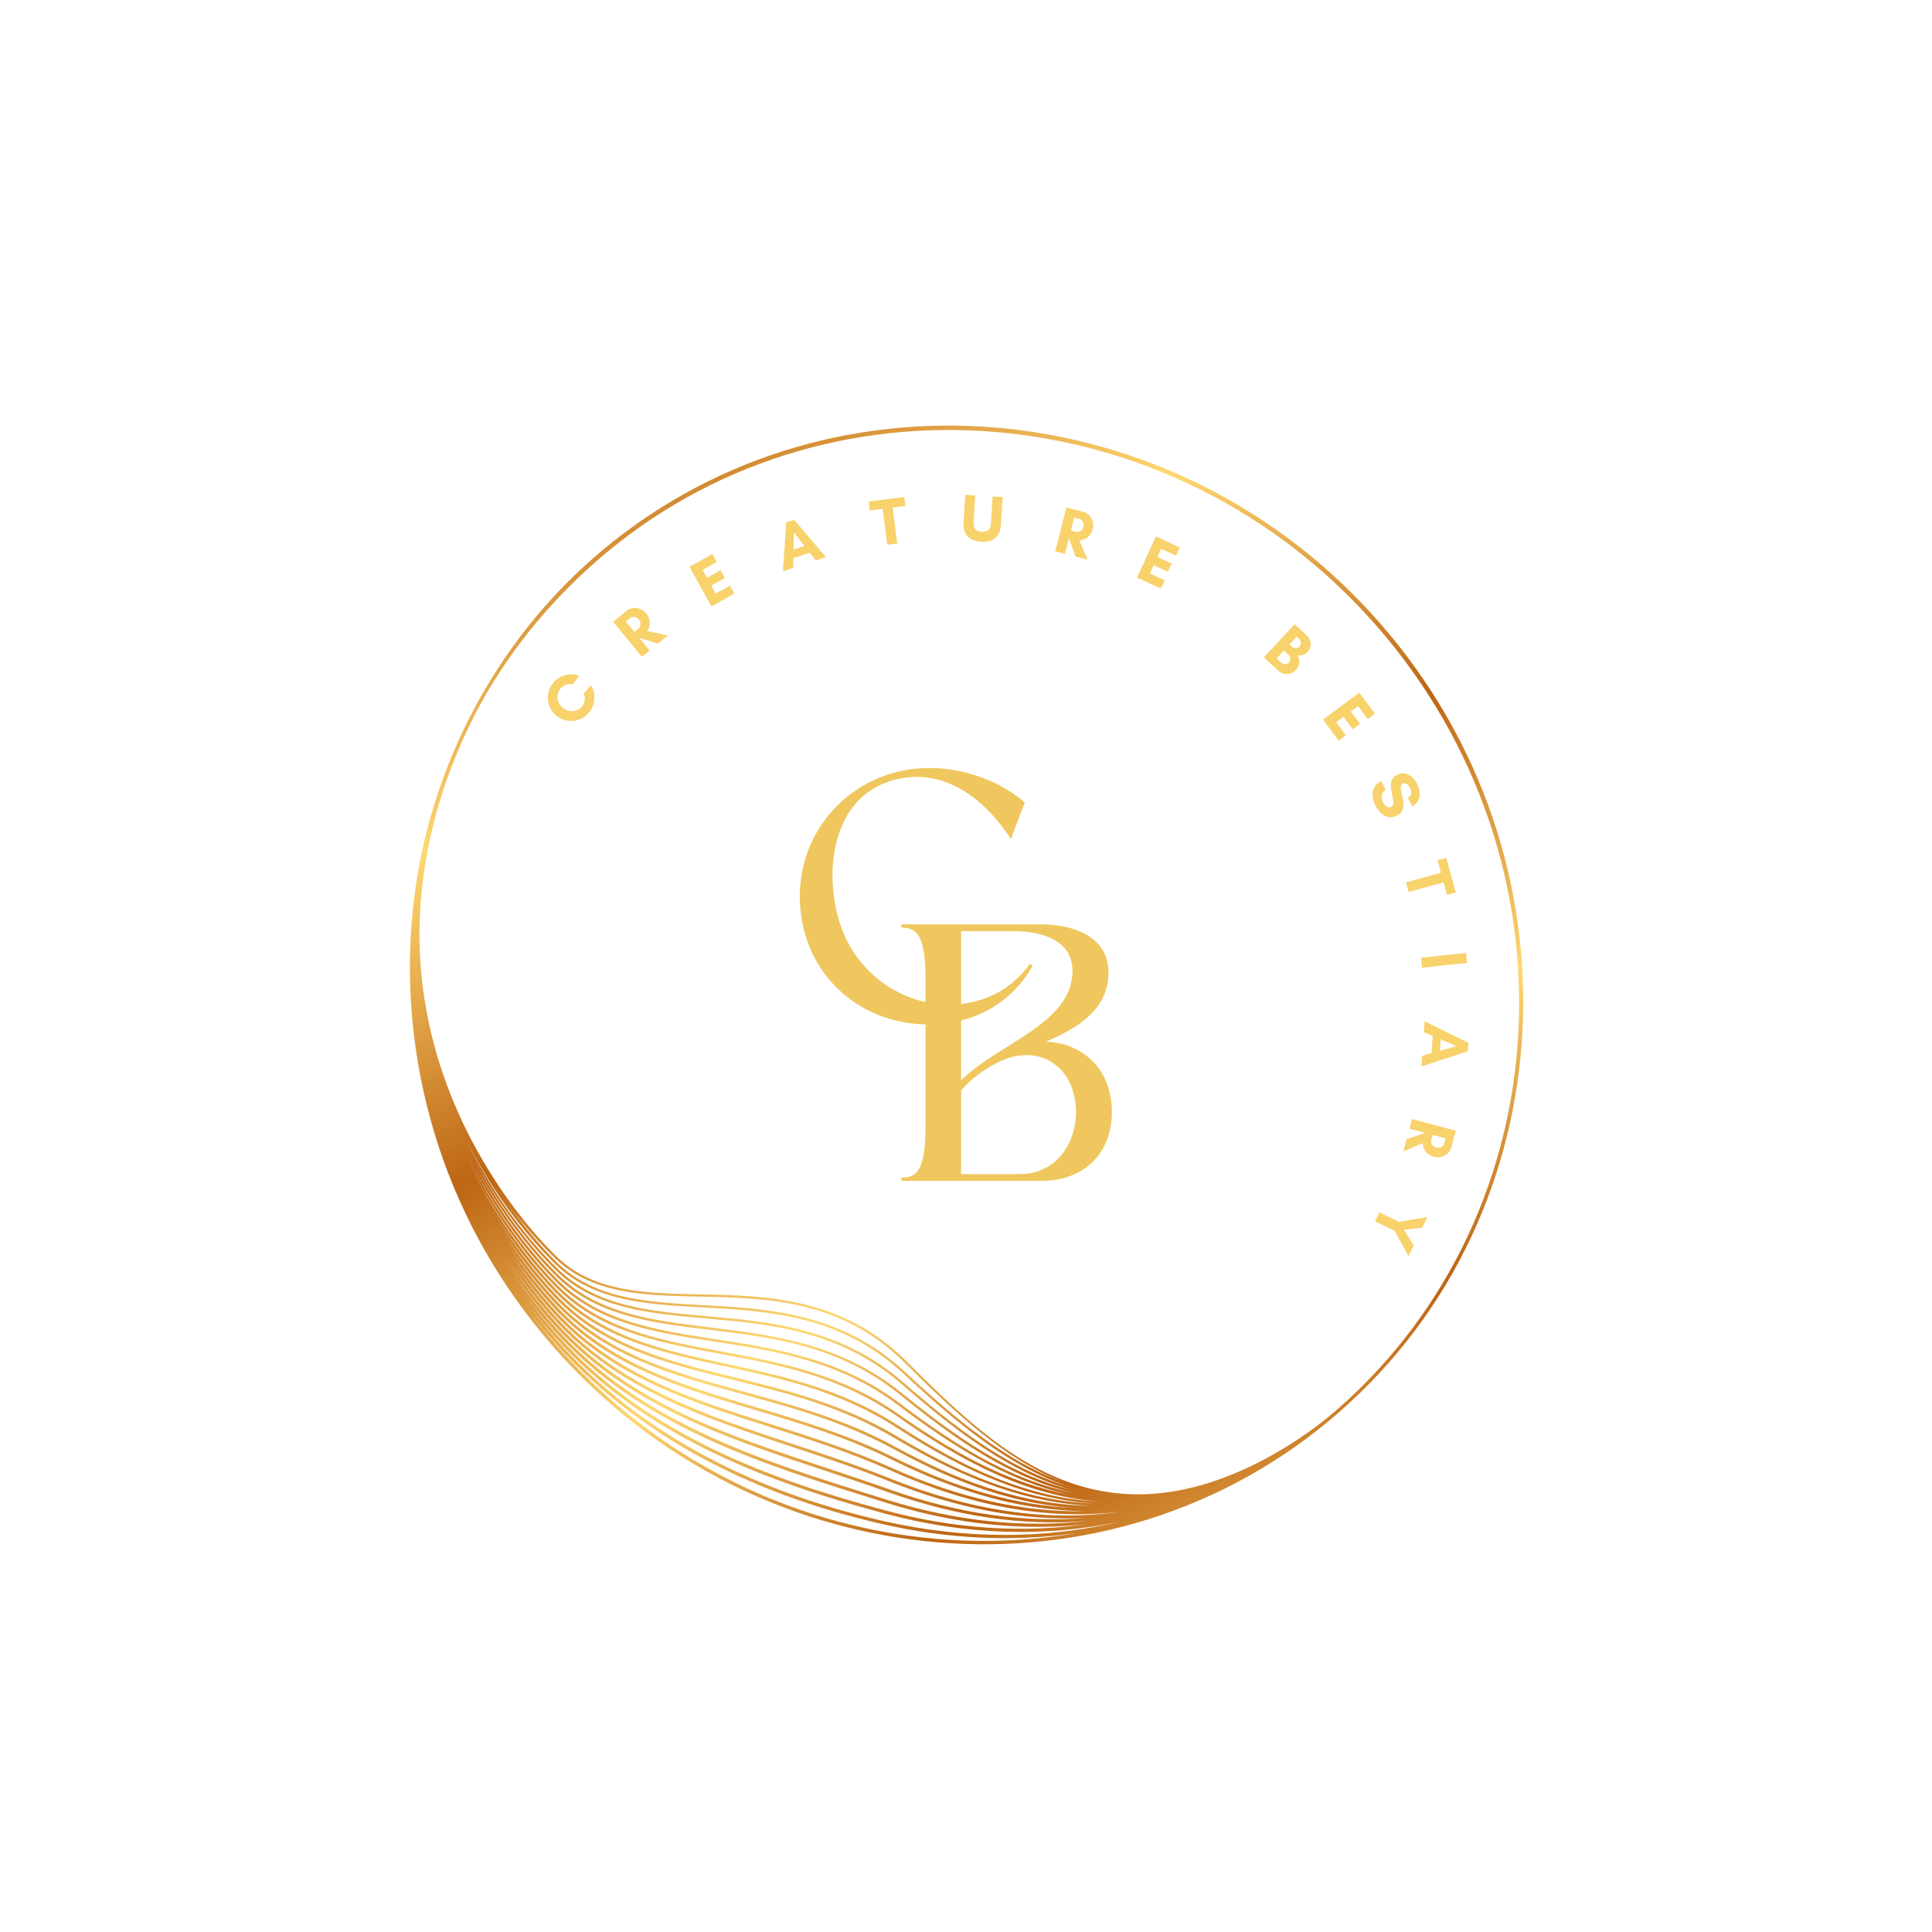 <svg xmlns="http://www.w3.org/2000/svg" xmlns:xlink="http://www.w3.org/1999/xlink" width="500" zoomAndPan="magnify" viewBox="0 0 375 375" height="500" preserveAspectRatio="xMidYMid meet" version="1.0"><defs><g/><clipPath id="2ae7ac2770"><path d="M 79 82 L 296 82 L 296 300 L 79 300 Z M 79 82 " clip-rule="nonzero"/></clipPath><clipPath id="c0b64b5e33"><path d="M 233.078 44.781 L 332.684 240.664 L 142.152 337.547 L 42.547 141.668 Z M 233.078 44.781 " clip-rule="nonzero"/></clipPath><clipPath id="7ba7e77b79"><path d="M 233.078 44.781 L 332.684 240.664 L 142.152 337.547 L 42.547 141.668 Z M 233.078 44.781 " clip-rule="nonzero"/></clipPath><clipPath id="0f7e3364bf"><path d="M 233.078 44.781 L 332.684 240.664 L 142.152 337.547 L 42.547 141.668 Z M 233.078 44.781 " clip-rule="nonzero"/></clipPath><clipPath id="d1c39664b6"><path d="M 267.852 120.949 C 227.891 75.246 159.375 69.598 115.125 108.348 C 105.566 116.719 97.812 126.676 91.891 137.848 L 92.172 137.996 L 91.891 137.848 C 81.742 156.98 77.746 178.715 80.324 200.699 C 82.961 223.172 92.332 244.176 107.43 261.441 C 147.359 307.098 215.805 312.746 260.008 274.031 C 304.258 235.277 307.816 166.648 267.852 120.949 Z M 103.613 240.93 C 105.305 242.863 106.781 244.375 107.895 245.453 C 115.305 252.625 125.547 253.18 136.391 253.766 C 148.914 254.445 163.109 255.215 175.32 266.586 C 185.66 276.215 195.812 284.645 207.289 288.484 C 195.652 285.012 185.414 277.109 175.34 268.332 C 163.191 257.754 149.309 256.535 137.059 255.457 C 126.066 254.492 115.684 253.582 108.18 246.195 C 101.488 239.605 95.195 231.059 90.387 221.051 C 94.727 229.812 99.73 236.492 103.613 240.93 Z M 98.871 234.07 C 100.387 236.109 101.855 237.906 103.195 239.438 C 105.078 241.59 106.719 243.242 107.922 244.387 C 115.152 251.246 125.203 251.453 135.844 251.668 C 148.691 251.93 163.254 252.223 175.598 264.492 C 185.73 274.566 195.133 283.301 206.34 287.66 C 195.363 283.695 185.578 275.539 175.617 266.262 C 163.289 254.777 149.008 254.008 136.41 253.324 C 125.652 252.742 115.492 252.195 108.199 245.137 C 106.961 243.938 103.199 240.125 98.871 234.07 Z M 175.059 270.406 C 163.137 260.719 149.68 259.086 137.809 257.648 C 126.543 256.285 115.902 254.992 108.164 247.25 C 102.137 241.227 96.449 233.594 91.863 224.758 C 95.977 232.469 100.488 238.387 103.996 242.395 C 105.512 244.129 106.84 245.508 107.863 246.516 C 115.48 254.016 125.945 254.934 137.02 255.91 C 149.199 256.98 163.004 258.191 175.043 268.672 C 185.391 277.688 195.914 285.789 207.934 289.16 C 195.73 286.156 185.113 278.57 175.059 270.402 Z M 208.328 289.754 C 195.637 287.195 184.699 279.973 174.777 272.477 C 163.133 263.68 150.703 261.766 138.68 259.91 C 127.098 258.129 116.156 256.441 108.141 248.312 C 102.129 242.211 96.461 234.52 91.879 225.645 C 96.129 233.664 100.793 239.781 104.348 243.844 C 105.695 245.391 106.891 246.641 107.836 247.586 C 115.691 255.441 126.41 256.742 137.754 258.117 C 150.141 259.617 162.949 261.172 174.766 270.77 C 185.016 279.098 195.844 286.82 208.332 289.758 Z M 104.473 245.062 C 105.555 246.301 106.668 247.496 107.797 248.648 C 115.926 256.891 126.945 258.59 138.609 260.387 C 150.57 262.23 162.945 264.137 174.484 272.859 C 183.766 279.875 194.809 287.234 207.355 290.066 C 195.422 287.801 184.641 281.66 174.492 274.551 C 163.199 266.637 151.258 264.414 139.711 262.262 C 127.746 260.035 116.445 257.934 108.121 249.371 C 101.531 242.602 95.34 233.941 90.555 223.895 C 94.32 231.641 99.055 238.871 104.473 245.066 Z M 104.77 246.457 C 105.746 247.574 106.746 248.664 107.77 249.711 C 116.207 258.387 127.582 260.504 139.625 262.746 C 151.121 264.887 163.004 267.102 174.211 274.953 C 183.969 281.789 197.074 289.828 211.957 291.34 C 212.633 291.41 213.312 291.449 213.988 291.488 C 199.312 290.984 186.336 284.465 174.215 276.617 C 163.348 269.582 151.961 267.113 140.949 264.723 C 128.531 262.023 116.801 259.48 108.105 250.426 C 101.672 243.727 95.617 235.227 90.871 225.402 C 94.652 233.098 99.371 240.281 104.773 246.457 Z M 105.984 253.227 C 106.523 253.84 107.066 254.441 107.613 255.043 C 118.855 267.258 133.754 271.992 149.527 277 C 157.188 279.43 165.113 281.945 172.844 285.418 C 188.453 292.422 203.254 295.098 217.441 293.434 C 203.289 295.445 188.473 293.289 172.785 286.98 C 166.504 284.453 160.102 282.336 153.906 280.293 C 136.605 274.578 120.266 269.18 108.004 255.727 C 105.211 252.664 102.555 249.316 100.062 245.746 C 101.926 248.344 103.898 250.844 105.98 253.23 Z M 99.551 244.004 C 101.488 246.738 103.551 249.359 105.734 251.855 C 106.359 252.574 107 253.281 107.645 253.977 C 118.051 265.18 131.855 269.285 146.473 273.645 C 155.242 276.254 164.312 278.953 173.117 283.324 C 186.332 289.887 198.789 293.219 210.793 293.32 C 198.715 293.594 186.184 290.789 173.074 284.91 C 165.309 281.426 157.371 278.902 149.695 276.469 C 133.996 271.484 119.168 266.777 108.027 254.668 C 105.031 251.41 102.191 247.844 99.551 244.008 Z M 104.93 247.715 C 105.848 248.762 106.781 249.785 107.738 250.781 C 116.539 259.945 128.344 262.508 140.84 265.219 C 151.809 267.602 163.148 270.062 173.938 277.047 C 188.527 286.492 200.395 291.059 212.402 291.84 C 198.008 291.332 185.281 285.457 173.93 278.691 C 163.59 272.531 152.84 269.883 142.445 267.32 C 129.469 264.125 117.219 261.105 108.086 251.488 C 103.781 246.953 99.652 241.613 95.969 235.625 C 98.66 239.922 101.66 243.977 104.93 247.719 Z M 105.207 249.102 C 106.023 250.035 106.859 250.953 107.707 251.844 C 116.941 261.574 129.27 264.609 142.316 267.828 C 152.676 270.379 163.387 273.02 173.66 279.141 C 187.836 287.582 200.059 291.77 212.031 292.297 C 197.352 292.105 184.484 286.676 173.645 280.762 C 163.965 275.48 153.961 272.746 144.289 270.098 C 130.625 266.359 117.719 262.828 108.066 252.547 C 104.387 248.633 100.938 244.242 97.812 239.449 C 100.094 242.84 102.559 246.074 105.207 249.105 Z M 105.477 250.48 C 106.195 251.305 106.93 252.113 107.676 252.91 C 117.43 263.301 130.406 266.852 144.148 270.609 C 153.793 273.25 163.762 275.98 173.391 281.23 C 183.441 286.711 195.219 291.785 208.559 292.703 C 197.324 292.234 185.672 288.945 173.359 282.832 C 164.512 278.441 155.422 275.734 146.633 273.113 C 132.09 268.785 118.355 264.691 108.051 253.602 C 104.832 250.141 101.801 246.309 99 242.18 C 101.023 245.074 103.18 247.855 105.48 250.48 Z M 106.234 254.594 C 106.68 255.102 107.129 255.605 107.586 256.105 C 119.949 269.672 136.355 275.094 153.727 280.832 C 159.914 282.871 166.309 284.984 172.574 287.508 C 185.965 292.891 198.73 295.266 210.992 294.629 C 198.648 295.641 185.797 293.789 172.504 289.043 C 168.371 287.57 164.168 286.176 160.105 284.824 C 140.438 278.301 121.867 272.137 107.992 256.777 C 104.219 252.598 100.836 248.156 97.832 243.52 C 100.395 247.406 103.199 251.113 106.238 254.59 Z M 106.477 255.961 C 106.832 256.367 107.195 256.773 107.555 257.172 C 121.535 272.648 140.18 278.836 159.918 285.387 C 163.98 286.734 168.18 288.129 172.305 289.602 C 185.711 294.383 198.664 296.246 211.105 295.215 C 198.578 296.621 185.531 295.281 172.215 291.117 L 170.219 290.496 C 147.707 283.473 124.426 276.207 107.973 257.84 C 107.695 257.527 107.422 257.219 107.145 256.902 C 104.223 253.562 101.551 250.062 99.102 246.445 C 101.387 249.762 103.844 252.953 106.48 255.965 Z M 106.676 257.281 C 106.957 257.602 107.238 257.926 107.523 258.242 C 124.086 276.738 147.445 284.023 170.039 291.074 L 172.035 291.695 C 185.434 295.883 198.555 297.234 211.16 295.82 C 198.465 297.613 185.242 296.777 171.922 293.191 C 150.145 287.336 125.52 278.68 107.949 258.898 C 107.762 258.688 107.586 258.484 107.398 258.273 C 105.418 256.008 103.551 253.668 101.785 251.27 C 103.34 253.324 104.969 255.332 106.672 257.281 Z M 107.918 261.016 C 105.953 258.77 104.094 256.453 102.336 254.086 C 103.906 256.152 105.543 258.176 107.266 260.141 L 107.469 260.371 C 122.855 277.793 144.398 289.738 171.504 295.879 C 184.285 298.773 196.926 299.297 209.078 297.562 C 173.094 303.738 134.266 291.141 107.922 261.016 Z M 171.637 295.266 C 144.664 289.16 123.23 277.277 107.934 259.957 L 107.742 259.738 C 105.828 257.547 104.016 255.293 102.293 252.984 C 103.773 254.922 105.312 256.82 106.93 258.664 C 107.117 258.879 107.305 259.09 107.496 259.305 C 125.172 279.207 149.902 287.906 171.766 293.789 C 187.309 297.969 202.719 298.441 217.32 295.367 C 202.742 298.785 187.293 298.812 171.637 295.266 Z M 258.594 274.387 C 258.422 274.535 258.246 274.684 258.07 274.828 C 257.875 274.988 257.684 275.148 257.488 275.309 C 257.324 275.441 257.164 275.57 257 275.699 C 256.832 275.832 256.66 275.973 256.496 276.102 C 256.355 276.211 256.215 276.316 256.078 276.418 C 255.887 276.566 255.695 276.707 255.504 276.852 C 255.477 276.875 255.445 276.898 255.418 276.918 C 255.027 277.207 254.637 277.492 254.246 277.773 C 254.227 277.785 254.207 277.797 254.191 277.812 C 253.598 278.227 253.008 278.633 252.418 279.035 C 252.309 279.105 252.199 279.184 252.09 279.258 C 251.773 279.465 251.453 279.691 251.133 279.895 C 251.047 279.949 250.965 279.996 250.883 280.055 C 250.031 280.598 249.188 281.105 248.348 281.605 C 248.059 281.773 247.77 281.945 247.48 282.109 C 246.863 282.465 246.254 282.801 245.645 283.133 C 245.172 283.383 244.707 283.629 244.238 283.871 C 244.18 283.898 244.121 283.93 244.062 283.961 C 243.926 284.031 243.793 284.094 243.656 284.164 C 211.793 299.867 192.844 281.031 175.898 264.188 C 163.438 251.797 148.781 251.5 135.852 251.238 C 125.297 251.027 115.328 250.824 108.219 244.074 C 104.719 240.754 81.039 216.887 81.418 180.316 C 81.504 175.648 81.953 170.855 82.836 165.965 C 82.871 165.77 82.906 165.578 82.945 165.383 C 83.094 164.57 83.273 163.75 83.445 162.934 C 83.617 162.16 83.785 161.387 83.977 160.609 C 84.055 160.285 84.141 159.957 84.223 159.629 C 84.52 158.461 84.832 157.293 85.176 156.125 C 85.176 156.125 85.176 156.125 85.176 156.117 C 85.555 154.832 85.969 153.543 86.406 152.254 C 86.457 152.109 86.504 151.961 86.559 151.812 C 86.918 150.773 87.301 149.734 87.699 148.695 C 87.879 148.238 88.055 147.777 88.238 147.32 C 88.422 146.855 88.621 146.387 88.82 145.922 C 88.902 145.723 88.984 145.523 89.066 145.324 C 89.105 145.238 89.141 145.152 89.176 145.066 C 89.441 144.449 89.707 143.832 89.984 143.219 C 90.02 143.145 90.051 143.07 90.082 142.992 C 90.102 142.949 90.125 142.906 90.145 142.863 C 90.23 142.684 90.316 142.5 90.402 142.32 C 90.613 141.863 90.836 141.406 91.059 140.949 C 91.105 140.848 91.156 140.746 91.203 140.648 C 91.301 140.453 91.395 140.262 91.492 140.066 C 91.566 139.918 91.641 139.77 91.715 139.621 C 91.965 139.129 92.203 138.637 92.457 138.148 C 98.332 127.07 106.211 117.293 115.688 108.992 C 159.586 70.551 227.555 76.164 267.211 121.512 C 306.863 166.855 303.484 235.105 259.59 273.547 C 259.262 273.832 258.926 274.109 258.598 274.395 Z M 258.594 274.387 " clip-rule="nonzero"/></clipPath><linearGradient x1="-153.395" gradientTransform="matrix(0.143, 0.281, -0.28, 0.142, 233.045, 44.8)" y1="339.92" x2="866.379" gradientUnits="userSpaceOnUse" y2="339.92" id="a59ee66c4e"><stop stop-opacity="1" stop-color="rgb(74.1%, 39.6%, 7.5%)" offset="0"/><stop stop-opacity="1" stop-color="rgb(74.1%, 39.6%, 7.5%)" offset="0.062"/><stop stop-opacity="1" stop-color="rgb(74.1%, 39.6%, 7.5%)" offset="0.078"/><stop stop-opacity="1" stop-color="rgb(74.1%, 39.6%, 7.5%)" offset="0.086"/><stop stop-opacity="1" stop-color="rgb(74.277%, 39.908%, 7.751%)" offset="0.09"/><stop stop-opacity="1" stop-color="rgb(74.454%, 40.216%, 8.003%)" offset="0.094"/><stop stop-opacity="1" stop-color="rgb(75.011%, 41.188%, 8.795%)" offset="0.098"/><stop stop-opacity="1" stop-color="rgb(75.569%, 42.16%, 9.589%)" offset="0.102"/><stop stop-opacity="1" stop-color="rgb(76.128%, 43.132%, 10.382%)" offset="0.105"/><stop stop-opacity="1" stop-color="rgb(76.686%, 44.104%, 11.176%)" offset="0.109"/><stop stop-opacity="1" stop-color="rgb(77.245%, 45.076%, 11.967%)" offset="0.113"/><stop stop-opacity="1" stop-color="rgb(77.803%, 46.048%, 12.761%)" offset="0.117"/><stop stop-opacity="1" stop-color="rgb(78.36%, 47.02%, 13.553%)" offset="0.121"/><stop stop-opacity="1" stop-color="rgb(78.918%, 47.992%, 14.346%)" offset="0.125"/><stop stop-opacity="1" stop-color="rgb(79.477%, 48.964%, 15.14%)" offset="0.129"/><stop stop-opacity="1" stop-color="rgb(80.035%, 49.936%, 15.933%)" offset="0.133"/><stop stop-opacity="1" stop-color="rgb(80.592%, 50.906%, 16.725%)" offset="0.137"/><stop stop-opacity="1" stop-color="rgb(81.151%, 51.878%, 17.519%)" offset="0.141"/><stop stop-opacity="1" stop-color="rgb(81.709%, 52.85%, 18.312%)" offset="0.145"/><stop stop-opacity="1" stop-color="rgb(82.268%, 53.822%, 19.106%)" offset="0.148"/><stop stop-opacity="1" stop-color="rgb(82.825%, 54.794%, 19.897%)" offset="0.152"/><stop stop-opacity="1" stop-color="rgb(83.383%, 55.766%, 20.691%)" offset="0.156"/><stop stop-opacity="1" stop-color="rgb(83.942%, 56.738%, 21.484%)" offset="0.16"/><stop stop-opacity="1" stop-color="rgb(84.5%, 57.71%, 22.278%)" offset="0.164"/><stop stop-opacity="1" stop-color="rgb(85.059%, 58.682%, 23.07%)" offset="0.168"/><stop stop-opacity="1" stop-color="rgb(85.617%, 59.654%, 23.863%)" offset="0.172"/><stop stop-opacity="1" stop-color="rgb(86.174%, 60.626%, 24.657%)" offset="0.176"/><stop stop-opacity="1" stop-color="rgb(86.732%, 61.598%, 25.45%)" offset="0.18"/><stop stop-opacity="1" stop-color="rgb(87.291%, 62.57%, 26.242%)" offset="0.184"/><stop stop-opacity="1" stop-color="rgb(87.849%, 63.542%, 27.036%)" offset="0.188"/><stop stop-opacity="1" stop-color="rgb(88.406%, 64.514%, 27.827%)" offset="0.191"/><stop stop-opacity="1" stop-color="rgb(88.965%, 65.486%, 28.621%)" offset="0.195"/><stop stop-opacity="1" stop-color="rgb(89.523%, 66.457%, 29.414%)" offset="0.199"/><stop stop-opacity="1" stop-color="rgb(90.082%, 67.429%, 30.208%)" offset="0.203"/><stop stop-opacity="1" stop-color="rgb(90.639%, 68.401%, 31%)" offset="0.207"/><stop stop-opacity="1" stop-color="rgb(91.197%, 69.373%, 31.793%)" offset="0.211"/><stop stop-opacity="1" stop-color="rgb(91.756%, 70.345%, 32.587%)" offset="0.215"/><stop stop-opacity="1" stop-color="rgb(92.314%, 71.317%, 33.38%)" offset="0.219"/><stop stop-opacity="1" stop-color="rgb(92.873%, 72.289%, 34.172%)" offset="0.223"/><stop stop-opacity="1" stop-color="rgb(93.431%, 73.26%, 34.966%)" offset="0.227"/><stop stop-opacity="1" stop-color="rgb(93.988%, 74.232%, 35.759%)" offset="0.23"/><stop stop-opacity="1" stop-color="rgb(94.547%, 75.204%, 36.552%)" offset="0.234"/><stop stop-opacity="1" stop-color="rgb(95.105%, 76.176%, 37.344%)" offset="0.238"/><stop stop-opacity="1" stop-color="rgb(95.663%, 77.148%, 38.138%)" offset="0.242"/><stop stop-opacity="1" stop-color="rgb(96.22%, 78.12%, 38.931%)" offset="0.246"/><stop stop-opacity="1" stop-color="rgb(96.779%, 79.092%, 39.725%)" offset="0.25"/><stop stop-opacity="1" stop-color="rgb(97.337%, 80.064%, 40.517%)" offset="0.254"/><stop stop-opacity="1" stop-color="rgb(97.896%, 81.036%, 41.31%)" offset="0.258"/><stop stop-opacity="1" stop-color="rgb(98.453%, 82.008%, 42.102%)" offset="0.262"/><stop stop-opacity="1" stop-color="rgb(99.011%, 82.98%, 42.896%)" offset="0.266"/><stop stop-opacity="1" stop-color="rgb(99.443%, 83.733%, 43.509%)" offset="0.27"/><stop stop-opacity="1" stop-color="rgb(99.876%, 84.485%, 44.124%)" offset="0.273"/><stop stop-opacity="1" stop-color="rgb(99.344%, 83.557%, 43.367%)" offset="0.277"/><stop stop-opacity="1" stop-color="rgb(98.811%, 82.629%, 42.61%)" offset="0.281"/><stop stop-opacity="1" stop-color="rgb(98.277%, 81.702%, 41.853%)" offset="0.285"/><stop stop-opacity="1" stop-color="rgb(97.745%, 80.774%, 41.096%)" offset="0.289"/><stop stop-opacity="1" stop-color="rgb(97.212%, 79.846%, 40.34%)" offset="0.293"/><stop stop-opacity="1" stop-color="rgb(96.68%, 78.918%, 39.583%)" offset="0.297"/><stop stop-opacity="1" stop-color="rgb(96.147%, 77.991%, 38.826%)" offset="0.301"/><stop stop-opacity="1" stop-color="rgb(95.615%, 77.063%, 38.069%)" offset="0.305"/><stop stop-opacity="1" stop-color="rgb(95.081%, 76.135%, 37.312%)" offset="0.309"/><stop stop-opacity="1" stop-color="rgb(94.548%, 75.208%, 36.555%)" offset="0.312"/><stop stop-opacity="1" stop-color="rgb(94.016%, 74.28%, 35.797%)" offset="0.316"/><stop stop-opacity="1" stop-color="rgb(93.483%, 73.352%, 35.04%)" offset="0.32"/><stop stop-opacity="1" stop-color="rgb(92.95%, 72.424%, 34.283%)" offset="0.324"/><stop stop-opacity="1" stop-color="rgb(92.418%, 71.497%, 33.527%)" offset="0.328"/><stop stop-opacity="1" stop-color="rgb(91.884%, 70.569%, 32.77%)" offset="0.332"/><stop stop-opacity="1" stop-color="rgb(91.351%, 69.641%, 32.013%)" offset="0.336"/><stop stop-opacity="1" stop-color="rgb(90.819%, 68.713%, 31.256%)" offset="0.34"/><stop stop-opacity="1" stop-color="rgb(90.286%, 67.786%, 30.499%)" offset="0.344"/><stop stop-opacity="1" stop-color="rgb(89.754%, 66.858%, 29.742%)" offset="0.348"/><stop stop-opacity="1" stop-color="rgb(89.221%, 65.93%, 28.986%)" offset="0.352"/><stop stop-opacity="1" stop-color="rgb(88.689%, 65.002%, 28.227%)" offset="0.355"/><stop stop-opacity="1" stop-color="rgb(88.156%, 64.075%, 27.47%)" offset="0.359"/><stop stop-opacity="1" stop-color="rgb(87.622%, 63.147%, 26.714%)" offset="0.363"/><stop stop-opacity="1" stop-color="rgb(87.09%, 62.219%, 25.957%)" offset="0.367"/><stop stop-opacity="1" stop-color="rgb(86.557%, 61.292%, 25.2%)" offset="0.371"/><stop stop-opacity="1" stop-color="rgb(86.024%, 60.364%, 24.443%)" offset="0.375"/><stop stop-opacity="1" stop-color="rgb(85.492%, 59.436%, 23.686%)" offset="0.379"/><stop stop-opacity="1" stop-color="rgb(84.959%, 58.508%, 22.929%)" offset="0.383"/><stop stop-opacity="1" stop-color="rgb(84.425%, 57.581%, 22.173%)" offset="0.387"/><stop stop-opacity="1" stop-color="rgb(83.893%, 56.654%, 21.416%)" offset="0.391"/><stop stop-opacity="1" stop-color="rgb(83.36%, 55.727%, 20.657%)" offset="0.395"/><stop stop-opacity="1" stop-color="rgb(82.828%, 54.799%, 19.901%)" offset="0.398"/><stop stop-opacity="1" stop-color="rgb(82.295%, 53.871%, 19.144%)" offset="0.402"/><stop stop-opacity="1" stop-color="rgb(81.763%, 52.943%, 18.387%)" offset="0.406"/><stop stop-opacity="1" stop-color="rgb(81.229%, 52.016%, 17.63%)" offset="0.41"/><stop stop-opacity="1" stop-color="rgb(80.696%, 51.088%, 16.873%)" offset="0.414"/><stop stop-opacity="1" stop-color="rgb(80.164%, 50.16%, 16.116%)" offset="0.418"/><stop stop-opacity="1" stop-color="rgb(79.631%, 49.232%, 15.359%)" offset="0.422"/><stop stop-opacity="1" stop-color="rgb(79.099%, 48.305%, 14.603%)" offset="0.426"/><stop stop-opacity="1" stop-color="rgb(78.566%, 47.377%, 13.846%)" offset="0.43"/><stop stop-opacity="1" stop-color="rgb(78.032%, 46.449%, 13.087%)" offset="0.434"/><stop stop-opacity="1" stop-color="rgb(77.499%, 45.522%, 12.331%)" offset="0.438"/><stop stop-opacity="1" stop-color="rgb(76.967%, 44.594%, 11.574%)" offset="0.441"/><stop stop-opacity="1" stop-color="rgb(76.434%, 43.666%, 10.817%)" offset="0.445"/><stop stop-opacity="1" stop-color="rgb(75.902%, 42.738%, 10.06%)" offset="0.449"/><stop stop-opacity="1" stop-color="rgb(75.369%, 41.811%, 9.303%)" offset="0.453"/><stop stop-opacity="1" stop-color="rgb(74.835%, 40.883%, 8.546%)" offset="0.457"/><stop stop-opacity="1" stop-color="rgb(74.303%, 39.955%, 7.79%)" offset="0.461"/><stop stop-opacity="1" stop-color="rgb(74.675%, 40.602%, 8.318%)" offset="0.465"/><stop stop-opacity="1" stop-color="rgb(75.047%, 41.249%, 8.846%)" offset="0.469"/><stop stop-opacity="1" stop-color="rgb(75.633%, 42.27%, 9.677%)" offset="0.473"/><stop stop-opacity="1" stop-color="rgb(76.219%, 43.291%, 10.51%)" offset="0.477"/><stop stop-opacity="1" stop-color="rgb(76.805%, 44.31%, 11.343%)" offset="0.48"/><stop stop-opacity="1" stop-color="rgb(77.391%, 45.331%, 12.177%)" offset="0.484"/><stop stop-opacity="1" stop-color="rgb(77.977%, 46.352%, 13.008%)" offset="0.488"/><stop stop-opacity="1" stop-color="rgb(78.563%, 47.372%, 13.841%)" offset="0.492"/><stop stop-opacity="1" stop-color="rgb(79.149%, 48.392%, 14.674%)" offset="0.496"/><stop stop-opacity="1" stop-color="rgb(79.735%, 49.413%, 15.508%)" offset="0.5"/><stop stop-opacity="1" stop-color="rgb(80.321%, 50.433%, 16.339%)" offset="0.504"/><stop stop-opacity="1" stop-color="rgb(80.907%, 51.454%, 17.172%)" offset="0.508"/><stop stop-opacity="1" stop-color="rgb(81.493%, 52.475%, 18.005%)" offset="0.512"/><stop stop-opacity="1" stop-color="rgb(82.08%, 53.496%, 18.839%)" offset="0.516"/><stop stop-opacity="1" stop-color="rgb(82.666%, 54.515%, 19.67%)" offset="0.52"/><stop stop-opacity="1" stop-color="rgb(83.252%, 55.536%, 20.503%)" offset="0.523"/><stop stop-opacity="1" stop-color="rgb(83.838%, 56.557%, 21.335%)" offset="0.527"/><stop stop-opacity="1" stop-color="rgb(84.424%, 57.578%, 22.168%)" offset="0.531"/><stop stop-opacity="1" stop-color="rgb(85.01%, 58.597%, 23.001%)" offset="0.535"/><stop stop-opacity="1" stop-color="rgb(85.596%, 59.618%, 23.834%)" offset="0.539"/><stop stop-opacity="1" stop-color="rgb(86.182%, 60.638%, 24.666%)" offset="0.543"/><stop stop-opacity="1" stop-color="rgb(86.768%, 61.659%, 25.499%)" offset="0.547"/><stop stop-opacity="1" stop-color="rgb(87.354%, 62.679%, 26.332%)" offset="0.551"/><stop stop-opacity="1" stop-color="rgb(87.939%, 63.699%, 27.165%)" offset="0.555"/><stop stop-opacity="1" stop-color="rgb(88.525%, 64.72%, 27.997%)" offset="0.559"/><stop stop-opacity="1" stop-color="rgb(89.111%, 65.741%, 28.83%)" offset="0.562"/><stop stop-opacity="1" stop-color="rgb(89.697%, 66.762%, 29.662%)" offset="0.566"/><stop stop-opacity="1" stop-color="rgb(90.285%, 67.783%, 30.495%)" offset="0.57"/><stop stop-opacity="1" stop-color="rgb(90.871%, 68.802%, 31.328%)" offset="0.574"/><stop stop-opacity="1" stop-color="rgb(91.457%, 69.823%, 32.161%)" offset="0.578"/><stop stop-opacity="1" stop-color="rgb(92.043%, 70.844%, 32.993%)" offset="0.582"/><stop stop-opacity="1" stop-color="rgb(92.628%, 71.864%, 33.826%)" offset="0.586"/><stop stop-opacity="1" stop-color="rgb(93.214%, 72.884%, 34.659%)" offset="0.59"/><stop stop-opacity="1" stop-color="rgb(93.8%, 73.904%, 35.492%)" offset="0.594"/><stop stop-opacity="1" stop-color="rgb(94.386%, 74.925%, 36.324%)" offset="0.598"/><stop stop-opacity="1" stop-color="rgb(94.972%, 75.946%, 37.157%)" offset="0.602"/><stop stop-opacity="1" stop-color="rgb(95.558%, 76.967%, 37.99%)" offset="0.605"/><stop stop-opacity="1" stop-color="rgb(96.144%, 77.988%, 38.823%)" offset="0.609"/><stop stop-opacity="1" stop-color="rgb(96.73%, 79.007%, 39.655%)" offset="0.613"/><stop stop-opacity="1" stop-color="rgb(97.316%, 80.028%, 40.488%)" offset="0.617"/><stop stop-opacity="1" stop-color="rgb(97.902%, 81.049%, 41.319%)" offset="0.621"/><stop stop-opacity="1" stop-color="rgb(98.489%, 82.069%, 42.152%)" offset="0.625"/><stop stop-opacity="1" stop-color="rgb(99.075%, 83.089%, 42.986%)" offset="0.629"/><stop stop-opacity="1" stop-color="rgb(99.661%, 84.109%, 43.819%)" offset="0.633"/><stop stop-opacity="1" stop-color="rgb(99.339%, 83.549%, 43.362%)" offset="0.637"/><stop stop-opacity="1" stop-color="rgb(99.019%, 82.991%, 42.906%)" offset="0.641"/><stop stop-opacity="1" stop-color="rgb(98.329%, 81.79%, 41.927%)" offset="0.645"/><stop stop-opacity="1" stop-color="rgb(97.639%, 80.591%, 40.947%)" offset="0.648"/><stop stop-opacity="1" stop-color="rgb(96.95%, 79.39%, 39.967%)" offset="0.652"/><stop stop-opacity="1" stop-color="rgb(96.26%, 78.189%, 38.988%)" offset="0.656"/><stop stop-opacity="1" stop-color="rgb(95.57%, 76.988%, 38.008%)" offset="0.66"/><stop stop-opacity="1" stop-color="rgb(94.882%, 75.787%, 37.029%)" offset="0.664"/><stop stop-opacity="1" stop-color="rgb(94.193%, 74.586%, 36.049%)" offset="0.668"/><stop stop-opacity="1" stop-color="rgb(93.503%, 73.387%, 35.069%)" offset="0.672"/><stop stop-opacity="1" stop-color="rgb(92.813%, 72.186%, 34.09%)" offset="0.676"/><stop stop-opacity="1" stop-color="rgb(92.123%, 70.985%, 33.11%)" offset="0.68"/><stop stop-opacity="1" stop-color="rgb(91.434%, 69.785%, 32.13%)" offset="0.684"/><stop stop-opacity="1" stop-color="rgb(90.746%, 68.585%, 31.151%)" offset="0.688"/><stop stop-opacity="1" stop-color="rgb(90.056%, 67.384%, 30.171%)" offset="0.691"/><stop stop-opacity="1" stop-color="rgb(89.366%, 66.183%, 29.192%)" offset="0.695"/><stop stop-opacity="1" stop-color="rgb(88.676%, 64.983%, 28.212%)" offset="0.699"/><stop stop-opacity="1" stop-color="rgb(87.987%, 63.782%, 27.232%)" offset="0.703"/><stop stop-opacity="1" stop-color="rgb(87.297%, 62.581%, 26.253%)" offset="0.707"/><stop stop-opacity="1" stop-color="rgb(86.607%, 61.382%, 25.273%)" offset="0.711"/><stop stop-opacity="1" stop-color="rgb(85.918%, 60.181%, 24.292%)" offset="0.715"/><stop stop-opacity="1" stop-color="rgb(85.229%, 58.98%, 23.312%)" offset="0.719"/><stop stop-opacity="1" stop-color="rgb(84.54%, 57.779%, 22.333%)" offset="0.723"/><stop stop-opacity="1" stop-color="rgb(83.85%, 56.578%, 21.353%)" offset="0.727"/><stop stop-opacity="1" stop-color="rgb(83.16%, 55.377%, 20.374%)" offset="0.73"/><stop stop-opacity="1" stop-color="rgb(82.471%, 54.178%, 19.394%)" offset="0.734"/><stop stop-opacity="1" stop-color="rgb(81.781%, 52.977%, 18.414%)" offset="0.738"/><stop stop-opacity="1" stop-color="rgb(81.093%, 51.776%, 17.435%)" offset="0.742"/><stop stop-opacity="1" stop-color="rgb(80.403%, 50.575%, 16.455%)" offset="0.746"/><stop stop-opacity="1" stop-color="rgb(79.713%, 49.376%, 15.475%)" offset="0.75"/><stop stop-opacity="1" stop-color="rgb(79.024%, 48.175%, 14.496%)" offset="0.754"/><stop stop-opacity="1" stop-color="rgb(78.334%, 46.974%, 13.516%)" offset="0.758"/><stop stop-opacity="1" stop-color="rgb(77.644%, 45.773%, 12.537%)" offset="0.762"/><stop stop-opacity="1" stop-color="rgb(76.956%, 44.572%, 11.557%)" offset="0.766"/><stop stop-opacity="1" stop-color="rgb(76.266%, 43.372%, 10.577%)" offset="0.77"/><stop stop-opacity="1" stop-color="rgb(75.577%, 42.172%, 9.598%)" offset="0.773"/><stop stop-opacity="1" stop-color="rgb(74.887%, 40.971%, 8.618%)" offset="0.777"/><stop stop-opacity="1" stop-color="rgb(74.197%, 39.771%, 7.639%)" offset="0.781"/><stop stop-opacity="1" stop-color="rgb(74.692%, 40.633%, 8.342%)" offset="0.785"/><stop stop-opacity="1" stop-color="rgb(75.188%, 41.495%, 9.045%)" offset="0.789"/><stop stop-opacity="1" stop-color="rgb(75.774%, 42.514%, 9.879%)" offset="0.793"/><stop stop-opacity="1" stop-color="rgb(76.36%, 43.535%, 10.712%)" offset="0.797"/><stop stop-opacity="1" stop-color="rgb(76.945%, 44.556%, 11.543%)" offset="0.801"/><stop stop-opacity="1" stop-color="rgb(77.531%, 45.576%, 12.376%)" offset="0.805"/><stop stop-opacity="1" stop-color="rgb(78.117%, 46.597%, 13.208%)" offset="0.809"/><stop stop-opacity="1" stop-color="rgb(78.703%, 47.618%, 14.041%)" offset="0.812"/><stop stop-opacity="1" stop-color="rgb(79.289%, 48.637%, 14.874%)" offset="0.816"/><stop stop-opacity="1" stop-color="rgb(79.877%, 49.658%, 15.707%)" offset="0.82"/><stop stop-opacity="1" stop-color="rgb(80.463%, 50.679%, 16.539%)" offset="0.824"/><stop stop-opacity="1" stop-color="rgb(81.049%, 51.7%, 17.372%)" offset="0.828"/><stop stop-opacity="1" stop-color="rgb(81.635%, 52.719%, 18.205%)" offset="0.832"/><stop stop-opacity="1" stop-color="rgb(82.22%, 53.74%, 19.038%)" offset="0.836"/><stop stop-opacity="1" stop-color="rgb(82.806%, 54.761%, 19.87%)" offset="0.84"/><stop stop-opacity="1" stop-color="rgb(83.392%, 55.782%, 20.703%)" offset="0.844"/><stop stop-opacity="1" stop-color="rgb(83.978%, 56.802%, 21.536%)" offset="0.848"/><stop stop-opacity="1" stop-color="rgb(84.564%, 57.823%, 22.369%)" offset="0.852"/><stop stop-opacity="1" stop-color="rgb(85.15%, 58.842%, 23.201%)" offset="0.855"/><stop stop-opacity="1" stop-color="rgb(85.736%, 59.863%, 24.034%)" offset="0.859"/><stop stop-opacity="1" stop-color="rgb(86.322%, 60.884%, 24.866%)" offset="0.863"/><stop stop-opacity="1" stop-color="rgb(86.908%, 61.905%, 25.699%)" offset="0.867"/><stop stop-opacity="1" stop-color="rgb(87.494%, 62.924%, 26.532%)" offset="0.871"/><stop stop-opacity="1" stop-color="rgb(88.081%, 63.945%, 27.365%)" offset="0.875"/><stop stop-opacity="1" stop-color="rgb(88.667%, 64.966%, 28.197%)" offset="0.879"/><stop stop-opacity="1" stop-color="rgb(89.253%, 65.987%, 29.03%)" offset="0.883"/><stop stop-opacity="1" stop-color="rgb(89.839%, 67.006%, 29.863%)" offset="0.887"/><stop stop-opacity="1" stop-color="rgb(90.425%, 68.027%, 30.696%)" offset="0.891"/><stop stop-opacity="1" stop-color="rgb(91.011%, 69.048%, 31.528%)" offset="0.895"/><stop stop-opacity="1" stop-color="rgb(91.597%, 70.068%, 32.361%)" offset="0.898"/><stop stop-opacity="1" stop-color="rgb(92.183%, 71.089%, 33.192%)" offset="0.902"/><stop stop-opacity="1" stop-color="rgb(92.769%, 72.11%, 34.026%)" offset="0.906"/><stop stop-opacity="1" stop-color="rgb(93.355%, 73.129%, 34.859%)" offset="0.91"/><stop stop-opacity="1" stop-color="rgb(93.941%, 74.15%, 35.692%)" offset="0.914"/><stop stop-opacity="1" stop-color="rgb(94.527%, 75.171%, 36.523%)" offset="0.918"/><stop stop-opacity="1" stop-color="rgb(95.113%, 76.192%, 37.357%)" offset="0.922"/><stop stop-opacity="1" stop-color="rgb(95.699%, 77.211%, 38.19%)" offset="0.926"/><stop stop-opacity="1" stop-color="rgb(96.286%, 78.232%, 39.023%)" offset="0.93"/><stop stop-opacity="1" stop-color="rgb(96.872%, 79.253%, 39.854%)" offset="0.934"/><stop stop-opacity="1" stop-color="rgb(97.458%, 80.273%, 40.688%)" offset="0.938"/><stop stop-opacity="1" stop-color="rgb(98.044%, 81.293%, 41.521%)" offset="0.941"/><stop stop-opacity="1" stop-color="rgb(98.63%, 82.314%, 42.354%)" offset="0.945"/><stop stop-opacity="1" stop-color="rgb(99.216%, 83.334%, 43.185%)" offset="0.949"/><stop stop-opacity="1" stop-color="rgb(99.802%, 84.355%, 44.019%)" offset="0.953"/><stop stop-opacity="1" stop-color="rgb(99.901%, 84.526%, 44.159%)" offset="0.969"/><stop stop-opacity="1" stop-color="rgb(100%, 84.698%, 44.299%)" offset="1"/></linearGradient></defs><g clip-path="url(#2ae7ac2770)"><g clip-path="url(#c0b64b5e33)"><g clip-path="url(#7ba7e77b79)"><g clip-path="url(#0f7e3364bf)"><g clip-path="url(#d1c39664b6)"><path fill="url(#a59ee66c4e)" d="M 260.551 -23.359 L -20.492 119.551 L 125.012 405.703 L 406.059 262.793 Z M 260.551 -23.359 " fill-rule="nonzero"/></g></g></g></g></g><g fill="#f8d26b" fill-opacity="1"><g transform="translate(111.098, 142.048)"><g><path d="M 2.207 -7.395 C 2.578 -6.625 2.43 -5.609 1.855 -4.91 C 0.953 -3.812 -0.703 -3.703 -1.863 -4.652 C -3.012 -5.594 -3.238 -7.25 -2.34 -8.352 C -1.773 -9.039 -0.836 -9.406 0 -9.188 L 1.371 -10.855 C -0.395 -11.535 -2.465 -11.043 -3.738 -9.496 C -5.316 -7.57 -5.035 -4.715 -3.109 -3.133 C -1.18 -1.555 1.672 -1.836 3.254 -3.762 C 4.523 -5.309 4.598 -7.457 3.574 -9.062 Z M 2.207 -7.395 "/></g></g></g><g fill="#f8d26b" fill-opacity="1"><g transform="translate(123.998, 127.979)"><g><path d="M 0.102 -4.148 L 0.109 -4.156 L 3.719 -3.062 L 5.613 -4.621 L 1.617 -5.512 C 2.305 -6.43 2.367 -7.754 1.426 -8.898 C 0.367 -10.188 -1.344 -10.27 -2.438 -9.367 L -3.488 -8.504 L -3.855 -8.203 L -4.984 -7.273 L 0.598 -0.492 L 2.094 -1.723 Z M -1.719 -7.984 C -1.281 -8.348 -0.512 -8.344 0 -7.727 C 0.531 -7.078 0.367 -6.34 -0.07 -5.98 L -0.867 -5.324 L -2.52 -7.328 Z M -1.719 -7.984 "/></g></g></g><g fill="#f8d26b" fill-opacity="1"><g transform="translate(137.421, 118.072)"><g><path d="M 4.266 -4.391 L 1.512 -2.855 L 0.652 -4.402 L 3.289 -5.871 L 2.434 -7.406 L -0.203 -5.934 L -1.055 -7.457 L 1.699 -8.992 L 0.844 -10.527 L -3.602 -8.047 L 0.676 -0.379 L 5.121 -2.855 Z M 4.266 -4.391 "/></g></g></g><g fill="#f8d26b" fill-opacity="1"><g transform="translate(151.916, 110.897)"><g><path d="M 4.219 -4.934 L 2.109 -4.234 L 2.18 -7.551 Z M 8.387 -2.777 L 2.242 -9.992 L 0.684 -9.477 L 0.062 -0.02 L 2.035 -0.672 L 2.082 -2.551 L 5.258 -3.605 L 6.414 -2.121 Z M 8.387 -2.777 "/></g></g></g><g fill="#f8d26b" fill-opacity="1"><g transform="translate(169.682, 106.068)"><g><path d="M 3.57 -7.547 L 6.059 -7.867 L 5.832 -9.609 L -1.059 -8.719 L -0.836 -6.977 L 1.648 -7.297 L 2.551 -0.328 L 4.469 -0.578 Z M 3.57 -7.547 "/></g></g></g><g fill="#f8d26b" fill-opacity="1"><g transform="translate(186.242, 104.774)"><g><path d="M 6.422 -8.41 L 6.117 -3.344 C 6.043 -2.129 5.641 -1.469 4.312 -1.551 C 2.996 -1.629 2.664 -2.336 2.738 -3.547 L 3.047 -8.613 L 1.113 -8.73 L 0.789 -3.383 C 0.645 -1.047 1.914 0.246 4.195 0.383 C 6.477 0.523 7.891 -0.609 8.031 -2.941 L 8.359 -8.293 Z M 6.422 -8.41 "/></g></g></g><g fill="#f8d26b" fill-opacity="1"><g transform="translate(204.069, 106.821)"><g><path d="M 3.402 -2.371 L 3.418 -2.367 L 4.668 1.191 L 7.047 1.797 L 5.402 -1.953 C 6.547 -1.941 7.652 -2.672 8.02 -4.113 C 8.434 -5.727 7.488 -7.152 6.113 -7.504 L 4.797 -7.84 L 4.336 -7.957 L 2.922 -8.32 L 0.75 0.191 L 2.629 0.672 Z M 5.422 -6.109 C 5.973 -5.969 6.43 -5.344 6.23 -4.57 C 6.023 -3.754 5.332 -3.453 4.781 -3.594 L 3.781 -3.848 L 4.422 -6.363 Z M 5.422 -6.109 "/></g></g></g><g fill="#f8d26b" fill-opacity="1"><g transform="translate(219.994, 111.792)"><g><path d="M 6.062 0.844 L 3.199 -0.469 L 3.934 -2.078 L 6.684 -0.816 L 7.414 -2.414 L 4.664 -3.672 L 5.391 -5.258 L 8.258 -3.945 L 8.988 -5.543 L 4.363 -7.664 L 0.703 0.324 L 5.332 2.441 Z M 6.062 0.844 "/></g></g></g><g fill="#f8d26b" fill-opacity="1"><g transform="translate(234.401, 119.385)"><g/></g></g><g fill="#f8d26b" fill-opacity="1"><g transform="translate(244.751, 127.05)"><g><path d="M 5.418 1.539 C 5.02 1.965 4.336 1.98 3.91 1.582 L 3.016 0.746 L 4.461 -0.801 L 5.355 0.035 C 5.781 0.43 5.805 1.125 5.418 1.539 Z M 7.477 -1.555 C 7.098 -1.148 6.441 -1.125 6.035 -1.504 L 5.543 -1.965 L 6.938 -3.457 L 7.426 -2.996 C 7.832 -2.617 7.863 -1.969 7.477 -1.555 Z M 6.828 2.926 C 7.637 2.059 7.59 0.938 7.031 0.098 C 7.715 0.328 8.457 0.102 9.066 -0.551 C 9.883 -1.43 9.863 -2.809 8.77 -3.828 L 6.559 -5.891 L 0.566 0.527 L 3.164 2.953 C 4.391 4.098 5.797 4.031 6.828 2.926 Z M 6.828 2.926 "/></g></g></g><g fill="#f8d26b" fill-opacity="1"><g transform="translate(256.328, 139.062)"><g><path d="M 4.91 3.652 L 3.027 1.125 L 4.449 0.07 L 6.254 2.492 L 7.66 1.445 L 5.855 -0.98 L 7.254 -2.02 L 9.137 0.508 L 10.547 -0.543 L 7.508 -4.625 L 0.461 0.621 L 3.504 4.703 Z M 4.91 3.652 "/></g></g></g><g fill="#f8d26b" fill-opacity="1"><g transform="translate(265.329, 152.515)"><g><path d="M 3.07 3.156 C 2.648 2.301 2.715 1.348 3.633 0.84 L 2.77 -0.922 C 0.848 0.031 0.77 2.039 1.617 3.781 C 2.406 5.395 3.902 6.719 5.762 5.809 C 8.766 4.34 5.527 0.273 6.93 -0.414 C 7.52 -0.703 8.09 -0.133 8.328 0.355 C 8.754 1.227 8.719 1.832 7.941 2.328 L 8.762 4.012 C 10.531 3.074 10.535 1.258 9.742 -0.367 C 9.039 -1.805 7.535 -2.938 5.91 -2.145 C 3 -0.719 6.215 3.359 4.684 4.109 C 3.977 4.453 3.336 3.703 3.07 3.156 Z M 3.07 3.156 "/></g></g></g><g fill="#f8d26b" fill-opacity="1"><g transform="translate(272.235, 168.778)"><g><path d="M 7.969 2.488 L 8.629 4.906 L 10.324 4.441 L 8.488 -2.258 L 6.793 -1.797 L 7.457 0.621 L 0.68 2.48 L 1.191 4.348 Z M 7.969 2.488 "/></g></g></g><g fill="#f8d26b" fill-opacity="1"><g transform="translate(275.744, 185.115)"><g><path d="M 0.281 2.699 L 9.02 1.781 L 8.816 -0.145 L 0.082 0.77 Z M 0.281 2.699 "/></g></g></g><g fill="#f8d26b" fill-opacity="1"><g transform="translate(276.516, 198.189)"><g><path d="M 2.973 5.77 L 3.121 3.555 L 6.164 4.875 Z M -0.602 8.812 L 8.402 5.855 L 8.516 4.219 L -0.004 0.062 L -0.145 2.141 L 1.574 2.891 L 1.348 6.23 L -0.461 6.738 Z M -0.602 8.812 "/></g></g></g><g fill="#f8d26b" fill-opacity="1"><g transform="translate(274.27, 216.461)"><g><path d="M 2.336 3.43 L 2.332 3.441 L -1.238 4.656 L -1.867 7.027 L 1.898 5.422 C 1.875 6.566 2.594 7.68 4.031 8.062 C 5.641 8.488 7.078 7.562 7.441 6.188 L 7.793 4.879 L 7.914 4.418 L 8.289 3.004 L -0.199 0.75 L -0.695 2.621 Z M 6.051 5.484 C 5.906 6.035 5.281 6.48 4.504 6.277 C 3.695 6.062 3.398 5.367 3.543 4.816 L 3.809 3.82 L 6.316 4.488 Z M 6.051 5.484 "/></g></g></g><g fill="#f8d26b" fill-opacity="1"><g transform="translate(269.192, 232.311)"><g><path d="M -1.457 3.012 L -2.297 4.758 L 1.48 6.582 L 4.199 11.496 L 5.207 9.414 L 3.297 6.383 L 6.859 5.996 L 7.863 3.914 L 2.324 4.84 Z M -1.457 3.012 "/></g></g></g><g fill="#efc75e" fill-opacity="1"><g transform="translate(155.241, 198.852)"><g><path d="M 43.668 -43.086 C 38.793 -47.309 31.879 -49.785 25.109 -49.785 C 11.281 -49.785 0 -38.867 0 -24.891 C 0 -10.625 10.844 0 25.109 0 C 33.188 0 40.902 -3.711 45.199 -11.426 L 44.688 -11.789 C 41.922 -7.934 38.137 -5.457 33.844 -4.441 C 22.926 -1.82 11.863 -8.297 8.078 -18.777 C 4.586 -28.457 5.824 -43.016 16.887 -47.02 C 24.527 -49.785 33.48 -47.309 40.977 -36.027 Z M 43.668 -43.086 "/></g></g></g><g fill="#efc75e" fill-opacity="1"><g transform="translate(174.978, 229.206)"><g><path d="M 0 0 L 27.148 0 C 35.301 0 40.832 -5.168 40.832 -13.391 C 40.832 -21.543 35.301 -26.785 28.02 -27.004 C 34.062 -29.621 40.176 -33.117 40.176 -40.469 C 40.176 -47.602 33.043 -49.785 27.148 -49.785 L 0 -49.785 L 0 -49.129 C 3.129 -49.273 4.656 -47.164 4.656 -39.449 L 4.656 -10.262 C 4.656 -2.547 3.129 -0.508 0 -0.656 Z M 11.574 -17.539 C 13.684 -20.09 17.324 -22.637 20.453 -23.727 C 26.637 -25.91 32.387 -22.707 33.625 -16.012 C 34.938 -9.391 31.223 -1.309 22.926 -1.309 L 11.574 -1.309 Z M 11.574 -48.473 L 21.688 -48.473 C 26.785 -48.473 33.188 -46.945 33.188 -40.758 C 33.188 -35.738 29.77 -32.387 25.984 -29.621 C 21.254 -26.203 15.355 -23.289 11.574 -19.504 Z M 11.574 -48.473 "/></g></g></g></svg>